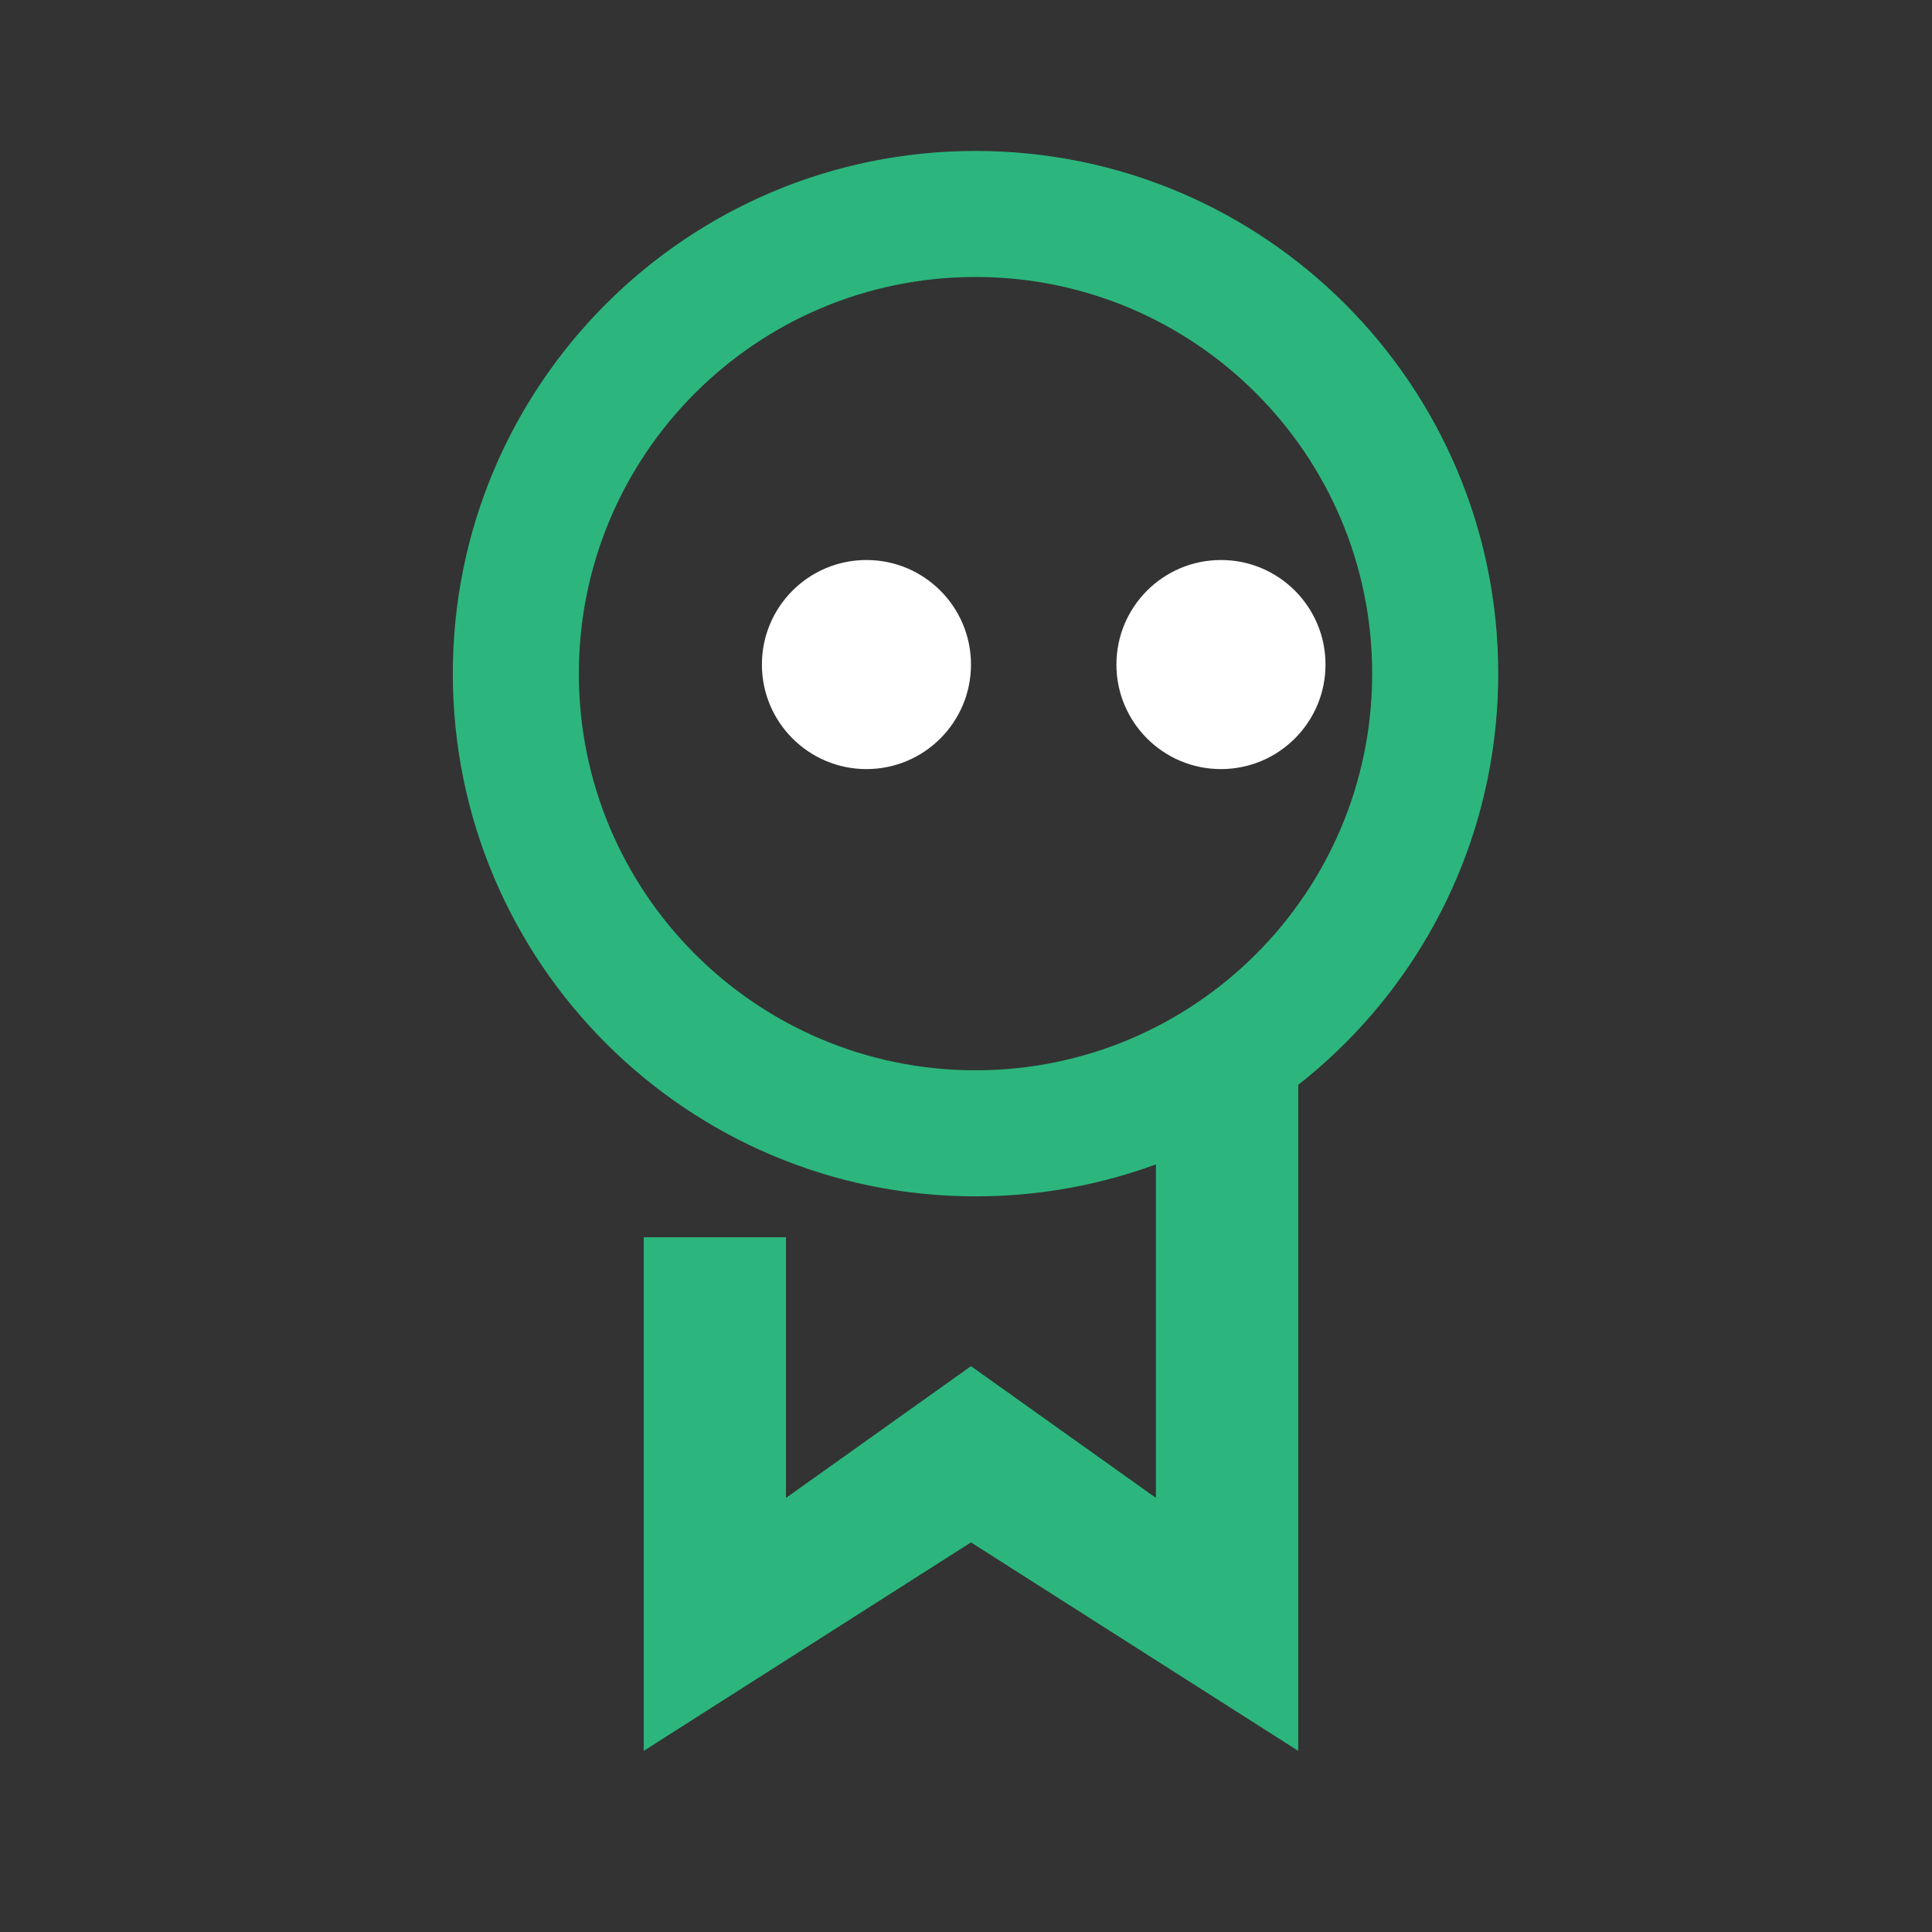 <svg width="64" height="64" viewBox="0 0 64 64" fill="none" xmlns="http://www.w3.org/2000/svg">
<rect x="0" y="0" width="64" height="64" fill="#333333" stroke="none"/>
<path fill-rule="evenodd" clip-rule="evenodd" d="M32.315 39.631C41.878 39.631 49.631 31.878 49.631 22.315C49.631 12.752 41.878 5 32.315 5C22.752 5 15 12.752 15 22.315C15 31.878 22.752 39.631 32.315 39.631ZM32.315 35.455C39.572 35.455 45.455 29.572 45.455 22.315C45.455 15.058 39.572 9.175 32.315 9.175C25.058 9.175 19.175 15.058 19.175 22.315C19.175 29.572 25.058 35.455 32.315 35.455Z" fill="#2CB67D"/>
<path d="M26.037 40.986H21.324V58L32.165 51.094L43.006 58V34.21H38.292V49.62L32.165 45.256L26.037 49.62V40.986Z" fill="#2CB67D"/>
<circle cx="28.702" cy="22.014" r="3.463" fill="white"/>
<circle cx="40.446" cy="22.014" r="3.463" fill="white"/>
</svg>
